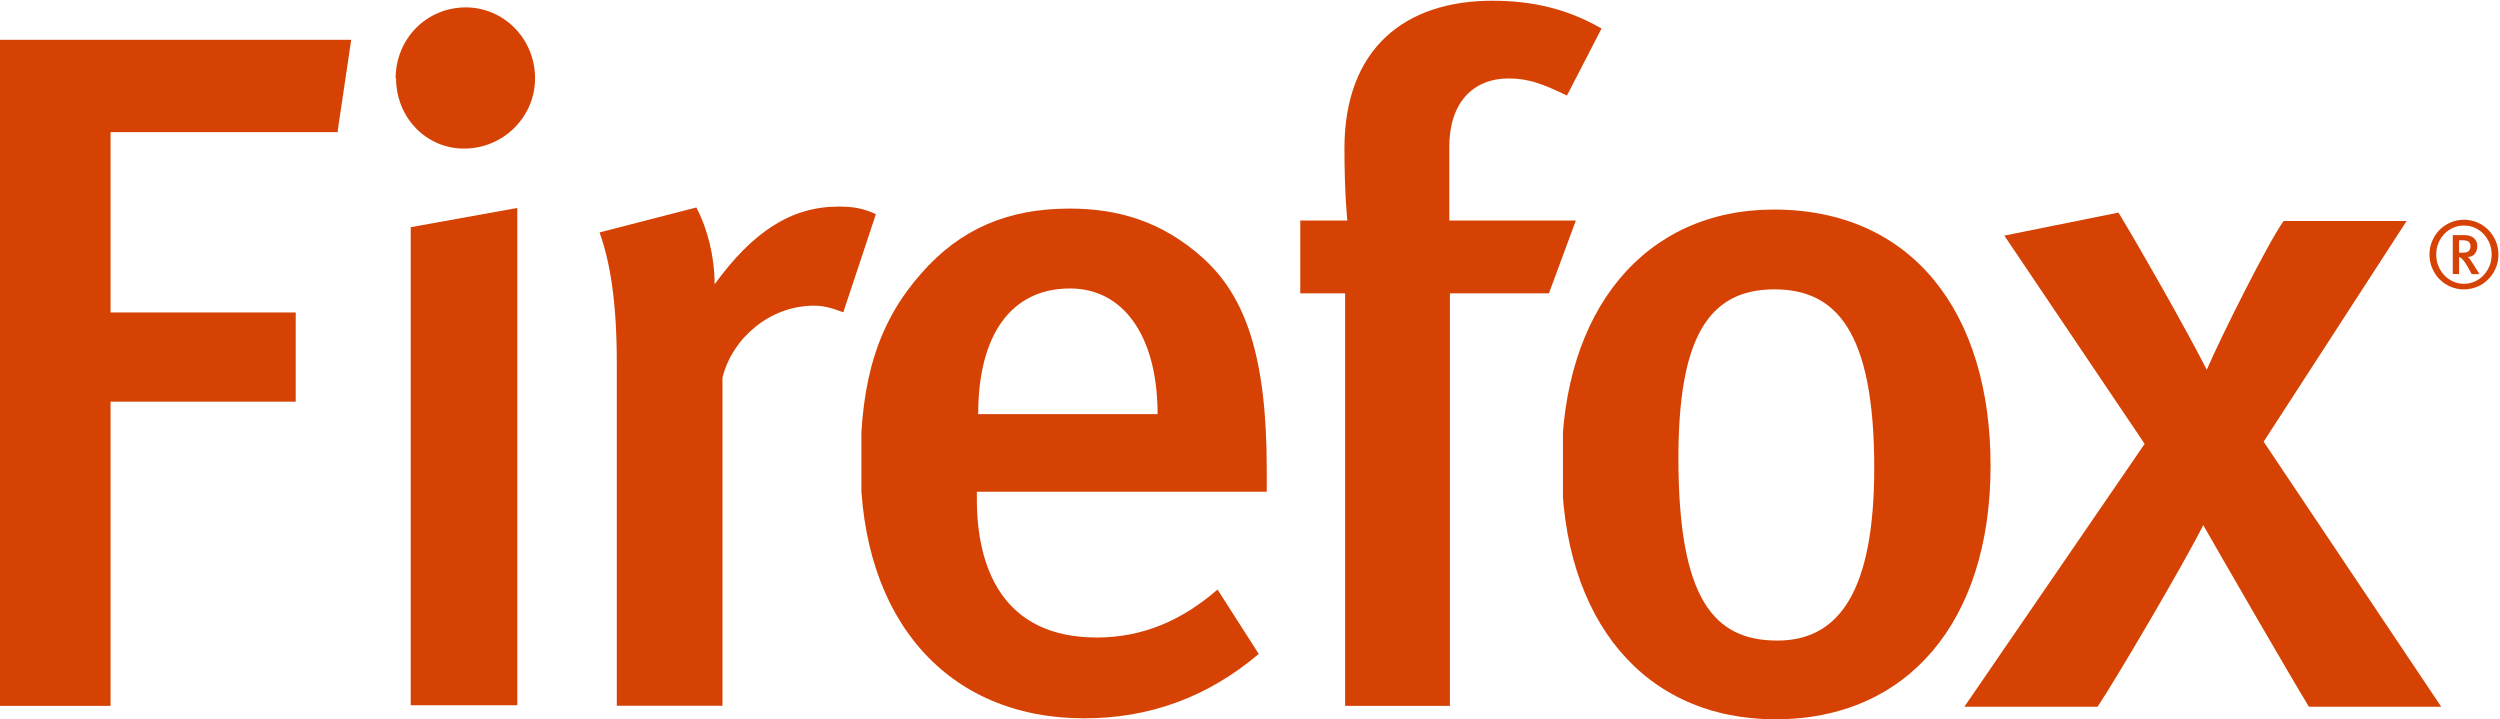 <svg width="563pt" height="162pt" version="1.2" viewBox="0 0 563.03 161.68" xmlns="http://www.w3.org/2000/svg"><defs><clipPath id="c"><path d="m547 49h16v17h-16z"/></clipPath><clipPath id="b"><path d="m194 46h92v116h-92z"/></clipPath><clipPath id="a"><path d="m352 46h97v116h-97z"/></clipPath></defs><g clip-path="url(#c)"><path d="m556 54.3c-.266-.23-.719-.352-1.38-.352h-.809v2.79h.75c.406 0 .695-.019.902-.074.211-.07.398-.156.531-.297.266-.266.387-.617.387-1.04 0-.457-.121-.793-.387-1.02zm-.105 5.88c-.301-.531-.551-.973-.797-1.3-.215-.316-.469-.617-.707-.848-.086-.09-.176-.16-.246-.195s-.176-.07-.328-.07v3.8h-1.42v-8.77h2.68c.5 0 .926.066 1.27.207.355.125.66.301.883.531.242.23.41.496.527.797.113.297.16.633.16.953 0 .688-.203 1.27-.582 1.73-.387.461-.91.691-1.6.691.082.035.195.121.293.246.113.125.207.246.344.406.102.176.215.352.332.531.16.191.266.387.391.562l1.3 2.12h-1.74zm4.78-5.58c-.352-.793-.805-1.48-1.36-2.08-.547-.586-1.2-1.04-1.98-1.4-.77-.316-1.56-.492-2.42-.492-.871 0-1.7.176-2.44.492-.754.355-1.41.812-1.99 1.4-.57.598-1 1.29-1.33 2.08-.336.793-.484 1.64-.484 2.57 0 .918.148 1.77.484 2.56.332.809.762 1.5 1.33 2.1.574.582 1.23 1.06 1.99 1.41.738.336 1.57.512 2.44.512.859 0 1.65-.176 2.42-.512.781-.352 1.44-.828 1.98-1.41.555-.602 1.01-1.29 1.36-2.1.305-.793.473-1.64.473-2.56 0-.934-.168-1.78-.473-2.57zm1.38 5.66c-.422.938-.977 1.79-1.68 2.49-.703.707-1.51 1.25-2.46 1.66-.965.391-1.96.602-3 .602-1.07 0-2.09-.211-3.01-.602-.957-.406-1.77-.953-2.47-1.66-.715-.703-1.27-1.55-1.66-2.49-.426-.949-.633-1.99-.633-3.09 0-1.11.207-2.11.633-3.09.395-.957.945-1.78 1.66-2.49.707-.707 1.52-1.25 2.47-1.66.918-.406 1.94-.602 3.01-.602 1.05 0 2.04.195 3 .602.949.406 1.76.953 2.46 1.66.707.707 1.26 1.53 1.68 2.49.414.973.625 1.98.625 3.09 0 1.1-.211 2.14-.625 3.09" fill="#d64203"/></g><g fill="#d64203"><path d="m76.1 29.6h-51.2v40.6h41.7v20.1h-41.7v68.5h-24.9v-150h79.1l-3.02 20.3"/><path d="m89.1 17.5c0-8.86 6.91-16 15.8-16 8.43 0 15.6 6.92 15.6 16 0 8.65-7.13 15.8-16 15.8-8.64 0-15.3-7.13-15.3-15.8"/><path d="m92.5 159v-108l24-4.33v112h-24"/><path d="m190 70.2c-2.39-.867-4.12-1.52-6.69-1.52-9.95 0-18.4 7.34-20.6 16.2v73.9h-23.8v-77.2c0-13.8-1.5-22.7-3.88-29.4l21.8-5.62c2.59 4.96 4.11 11.2 4.11 17.3 8.64-11.9 17.3-17.5 27.9-17.5 3.46 0 5.62.422 8.42 1.71l-7.34 22.1"/></g><g clip-path="url(#b)"><path d="m241 64.8c-13.4 0-20.7 10.6-20.7 28.3h40.4c0-17.7-7.79-28.3-19.7-28.3zm-21 45.8v1.71c0 15.1 5.62 31.1 27 31.1 10.1 0 19-3.67 27.2-10.8l9.29 14.5c-11.5 9.73-24.6 14.5-39.3 14.5-30.9 0-50.4-22.3-50.4-57.3 0-19.3 4.11-32 13.6-42.8 8.88-10.2 19.7-14.7 33.5-14.7 10.8 0 20.8 2.81 30.1 11.2 9.51 8.65 14.3 22 14.3 47.6v4.97h-65.3" fill="#d64203"/></g><path d="m353 21.4c-5.4-2.59-8.64-3.9-13.2-3.9-8.21 0-13.4 5.63-13.4 15.4v16.6h28.5l-6.06 16.4h-22.3v92.9h-23.6v-92.9h-10.1v-16.4h10.6s-.656-6.05-.656-16.2c0-22.7 13.8-33.3 33.3-33.3 9.3 0 17.1 1.94 24.6 6.26l-7.79 15.1" fill="#d64203"/><g clip-path="url(#a)"><path d="m378 103c0 31.8 8 41.1 22.3 41.1 14.1 0 21.8-11.5 21.8-38.9 0-30.9-8.65-40.2-22.5-40.2-15.1 0-21.6 11.4-21.6 38zm70.3 1.73c0 35.2-18.8 57.1-48.4 57.1-29.6 0-48.2-22.3-48.2-57.3 0-35 18.8-57.5 47.8-57.5 31.1 0 48.8 23.1 48.8 57.7" fill="#d64203"/></g><path d="m520 159c-3.88-6.28-21.6-37-23.8-40.9-4.1 8.23-19.7 34.8-23.8 40.9h-30l40.6-59.2-31.6-46.9 25.7-5.19c4.98 8.21 14.7 25.3 19.9 35.4 3.02-7.13 14-29 17.3-33.5h27.7l-32.2 49.7 40 59.7h-29.8" fill="#d64203"/></svg>
